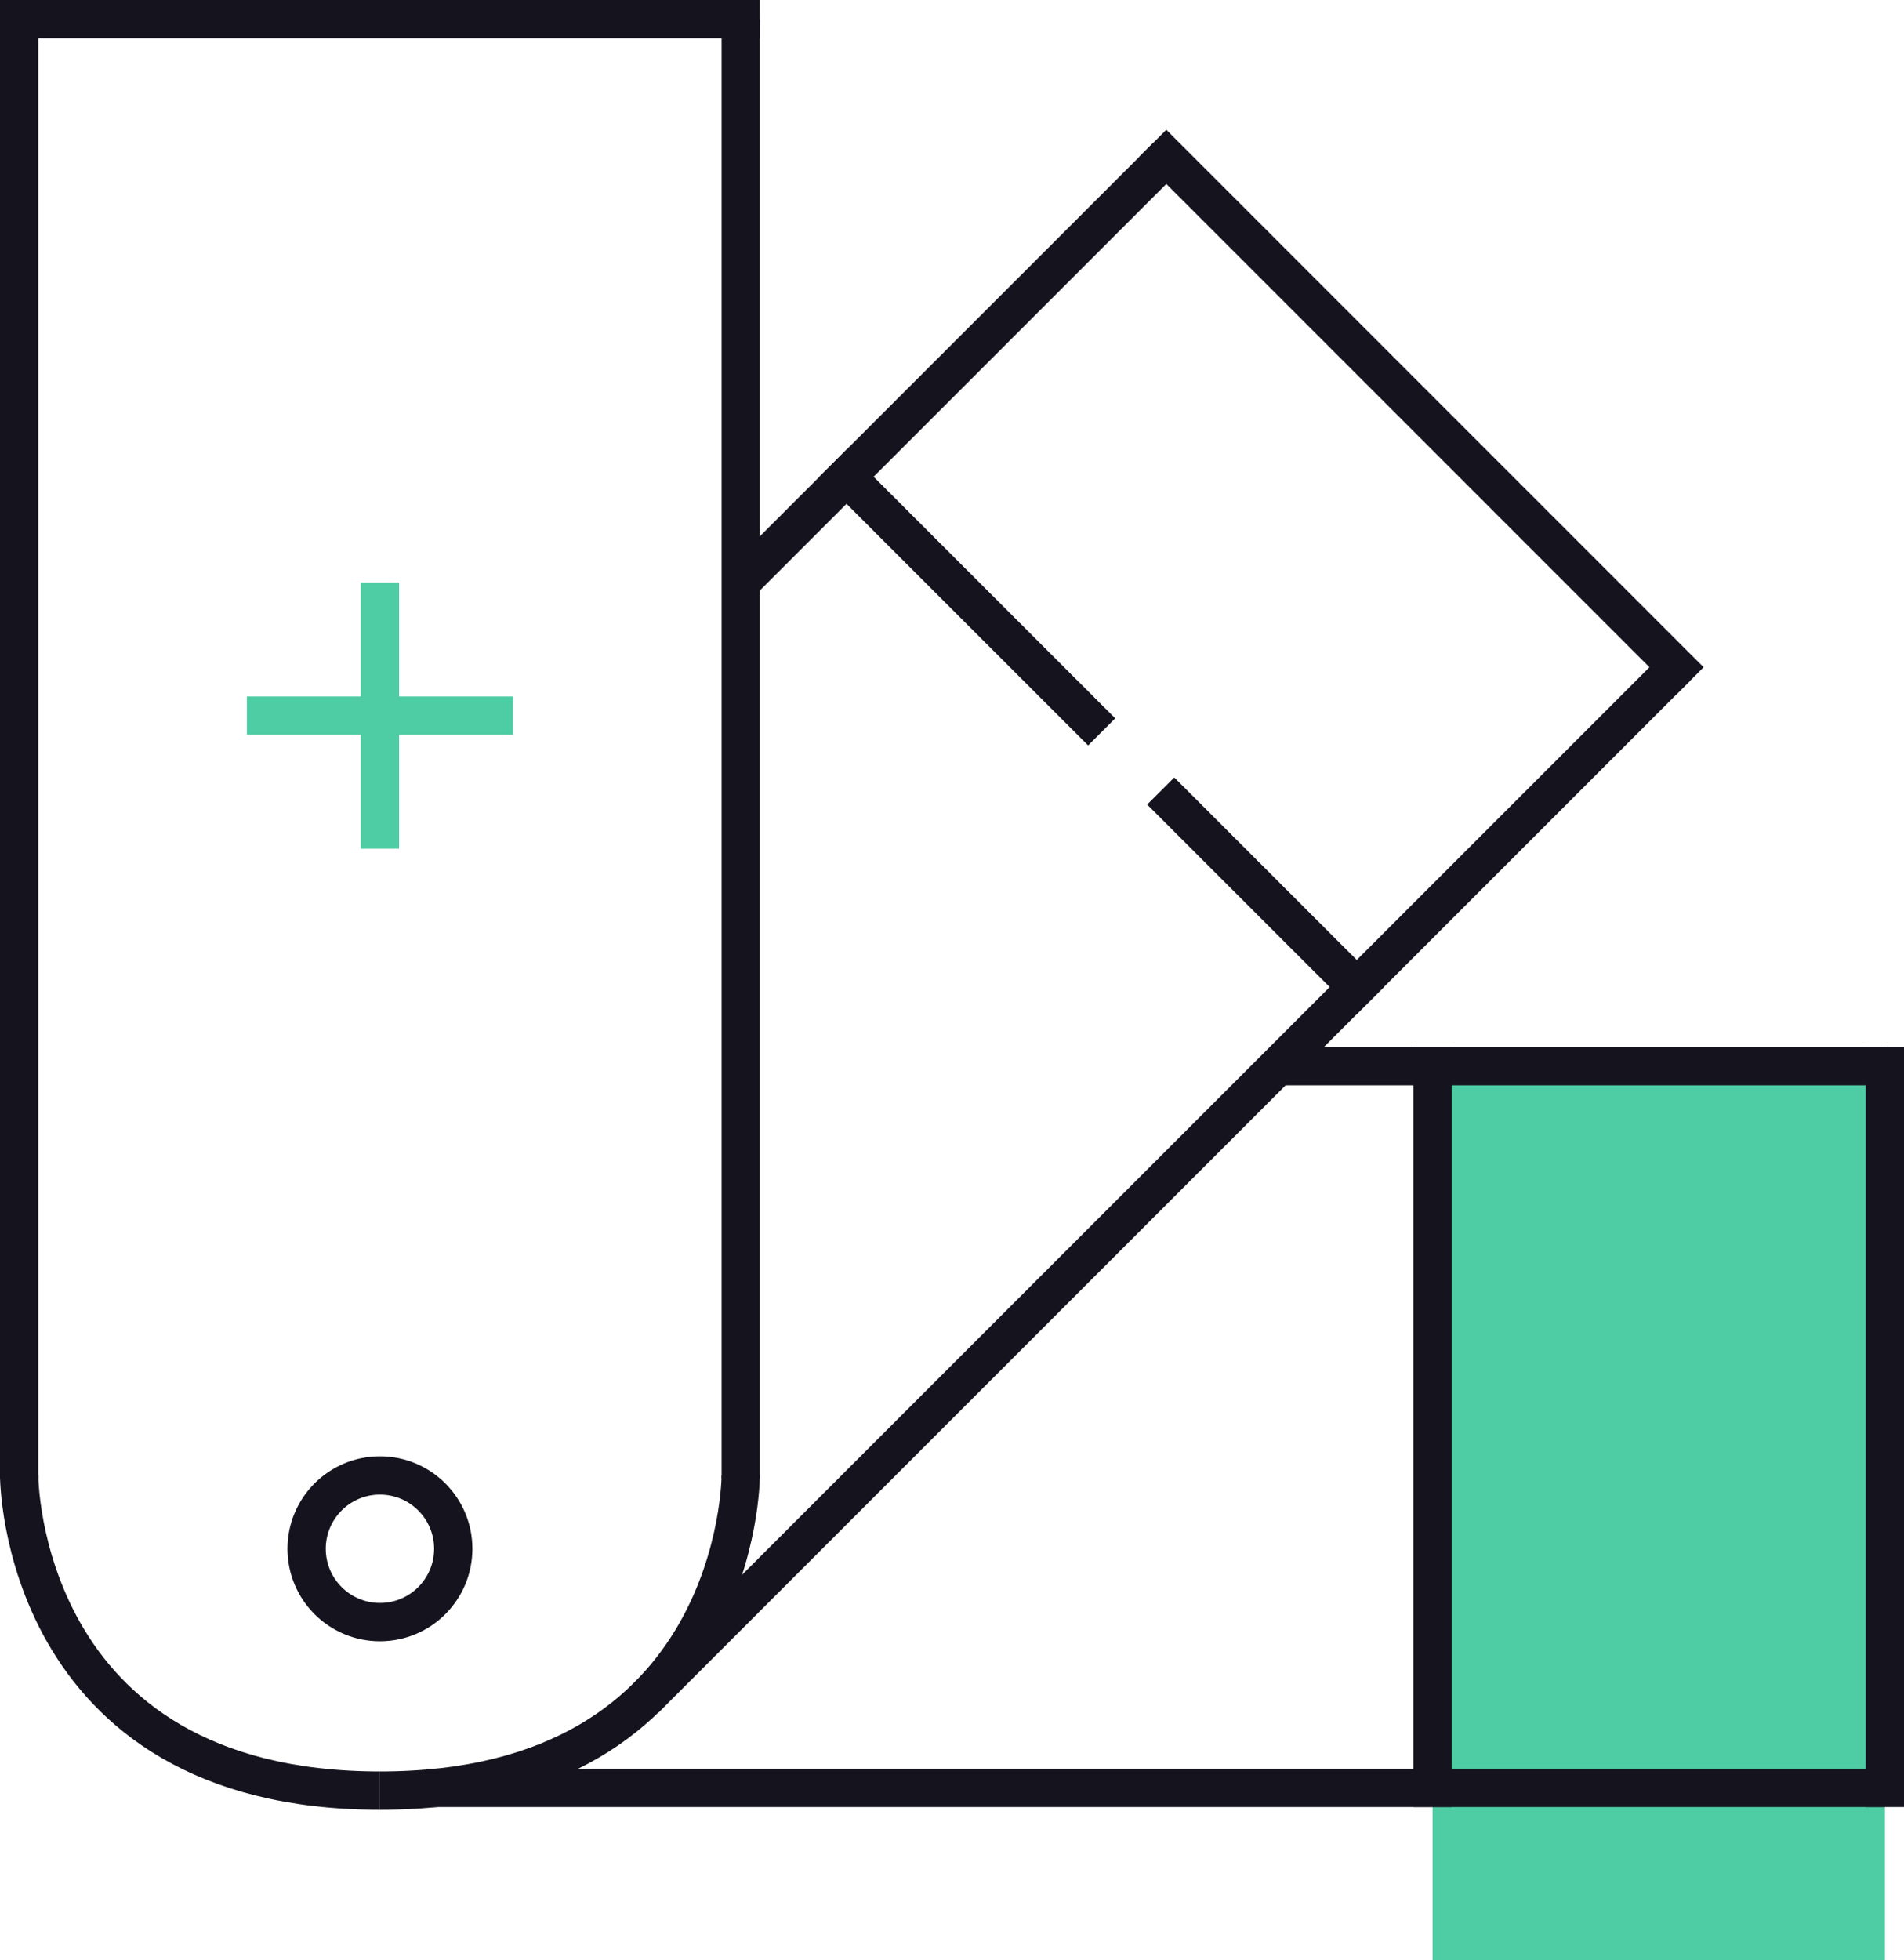 <svg id="Calque_1" data-name="Calque 1" xmlns="http://www.w3.org/2000/svg" viewBox="0 0 347.99 358.2"><defs><style>.cls-1{fill:#4ecca3;}.cls-2,.cls-3{fill:none;stroke-miterlimit:10;stroke-width:7px;}.cls-2{stroke:#15141e;}.cls-3{stroke:#4ecca3;}</style></defs><title>pictos avem</title><rect class="cls-1" x="261.83" y="194.82" width="82.66" height="163.38"/><line class="cls-2" y1="3.5" x2="138.88" y2="3.5"/><line class="cls-2" x1="3.5" y1="3.5" x2="3.5" y2="270.15"/><line class="cls-2" x1="135.38" y1="3.5" x2="135.38" y2="270.15"/><circle class="cls-2" cx="69.44" cy="283.01" r="13.4"/><path class="cls-2" d="M3.5,269.61S3.42,327.2,69.44,327.2"/><path class="cls-2" d="M135.38,269.61s.08,57.59-65.94,57.59"/><line class="cls-2" x1="344.49" y1="191.33" x2="344.49" y2="330.2"/><line class="cls-2" x1="261.83" y1="191.33" x2="261.83" y2="330.2"/><line class="cls-2" x1="344.49" y1="194.82" x2="233.51" y2="194.82"/><line class="cls-2" x1="344.49" y1="326.7" x2="77.84" y2="326.7"/><line class="cls-2" x1="210.69" y1="26.19" x2="308.89" y2="124.4"/><polyline class="cls-2" points="212.14 144.54 217.3 149.7 224.32 156.72 250.45 182.84"/><line class="cls-2" x1="152.24" y1="84.64" x2="201.35" y2="133.74"/><line class="cls-2" x1="213.16" y1="28.67" x2="135.38" y2="106.45"/><line class="cls-2" x1="306.42" y1="121.92" x2="117.87" y2="310.47"/><line class="cls-3" x1="69.44" y1="106.45" x2="69.44" y2="155.09"/><line class="cls-3" x1="93.76" y1="130.77" x2="45.12" y2="130.77"/></svg>
